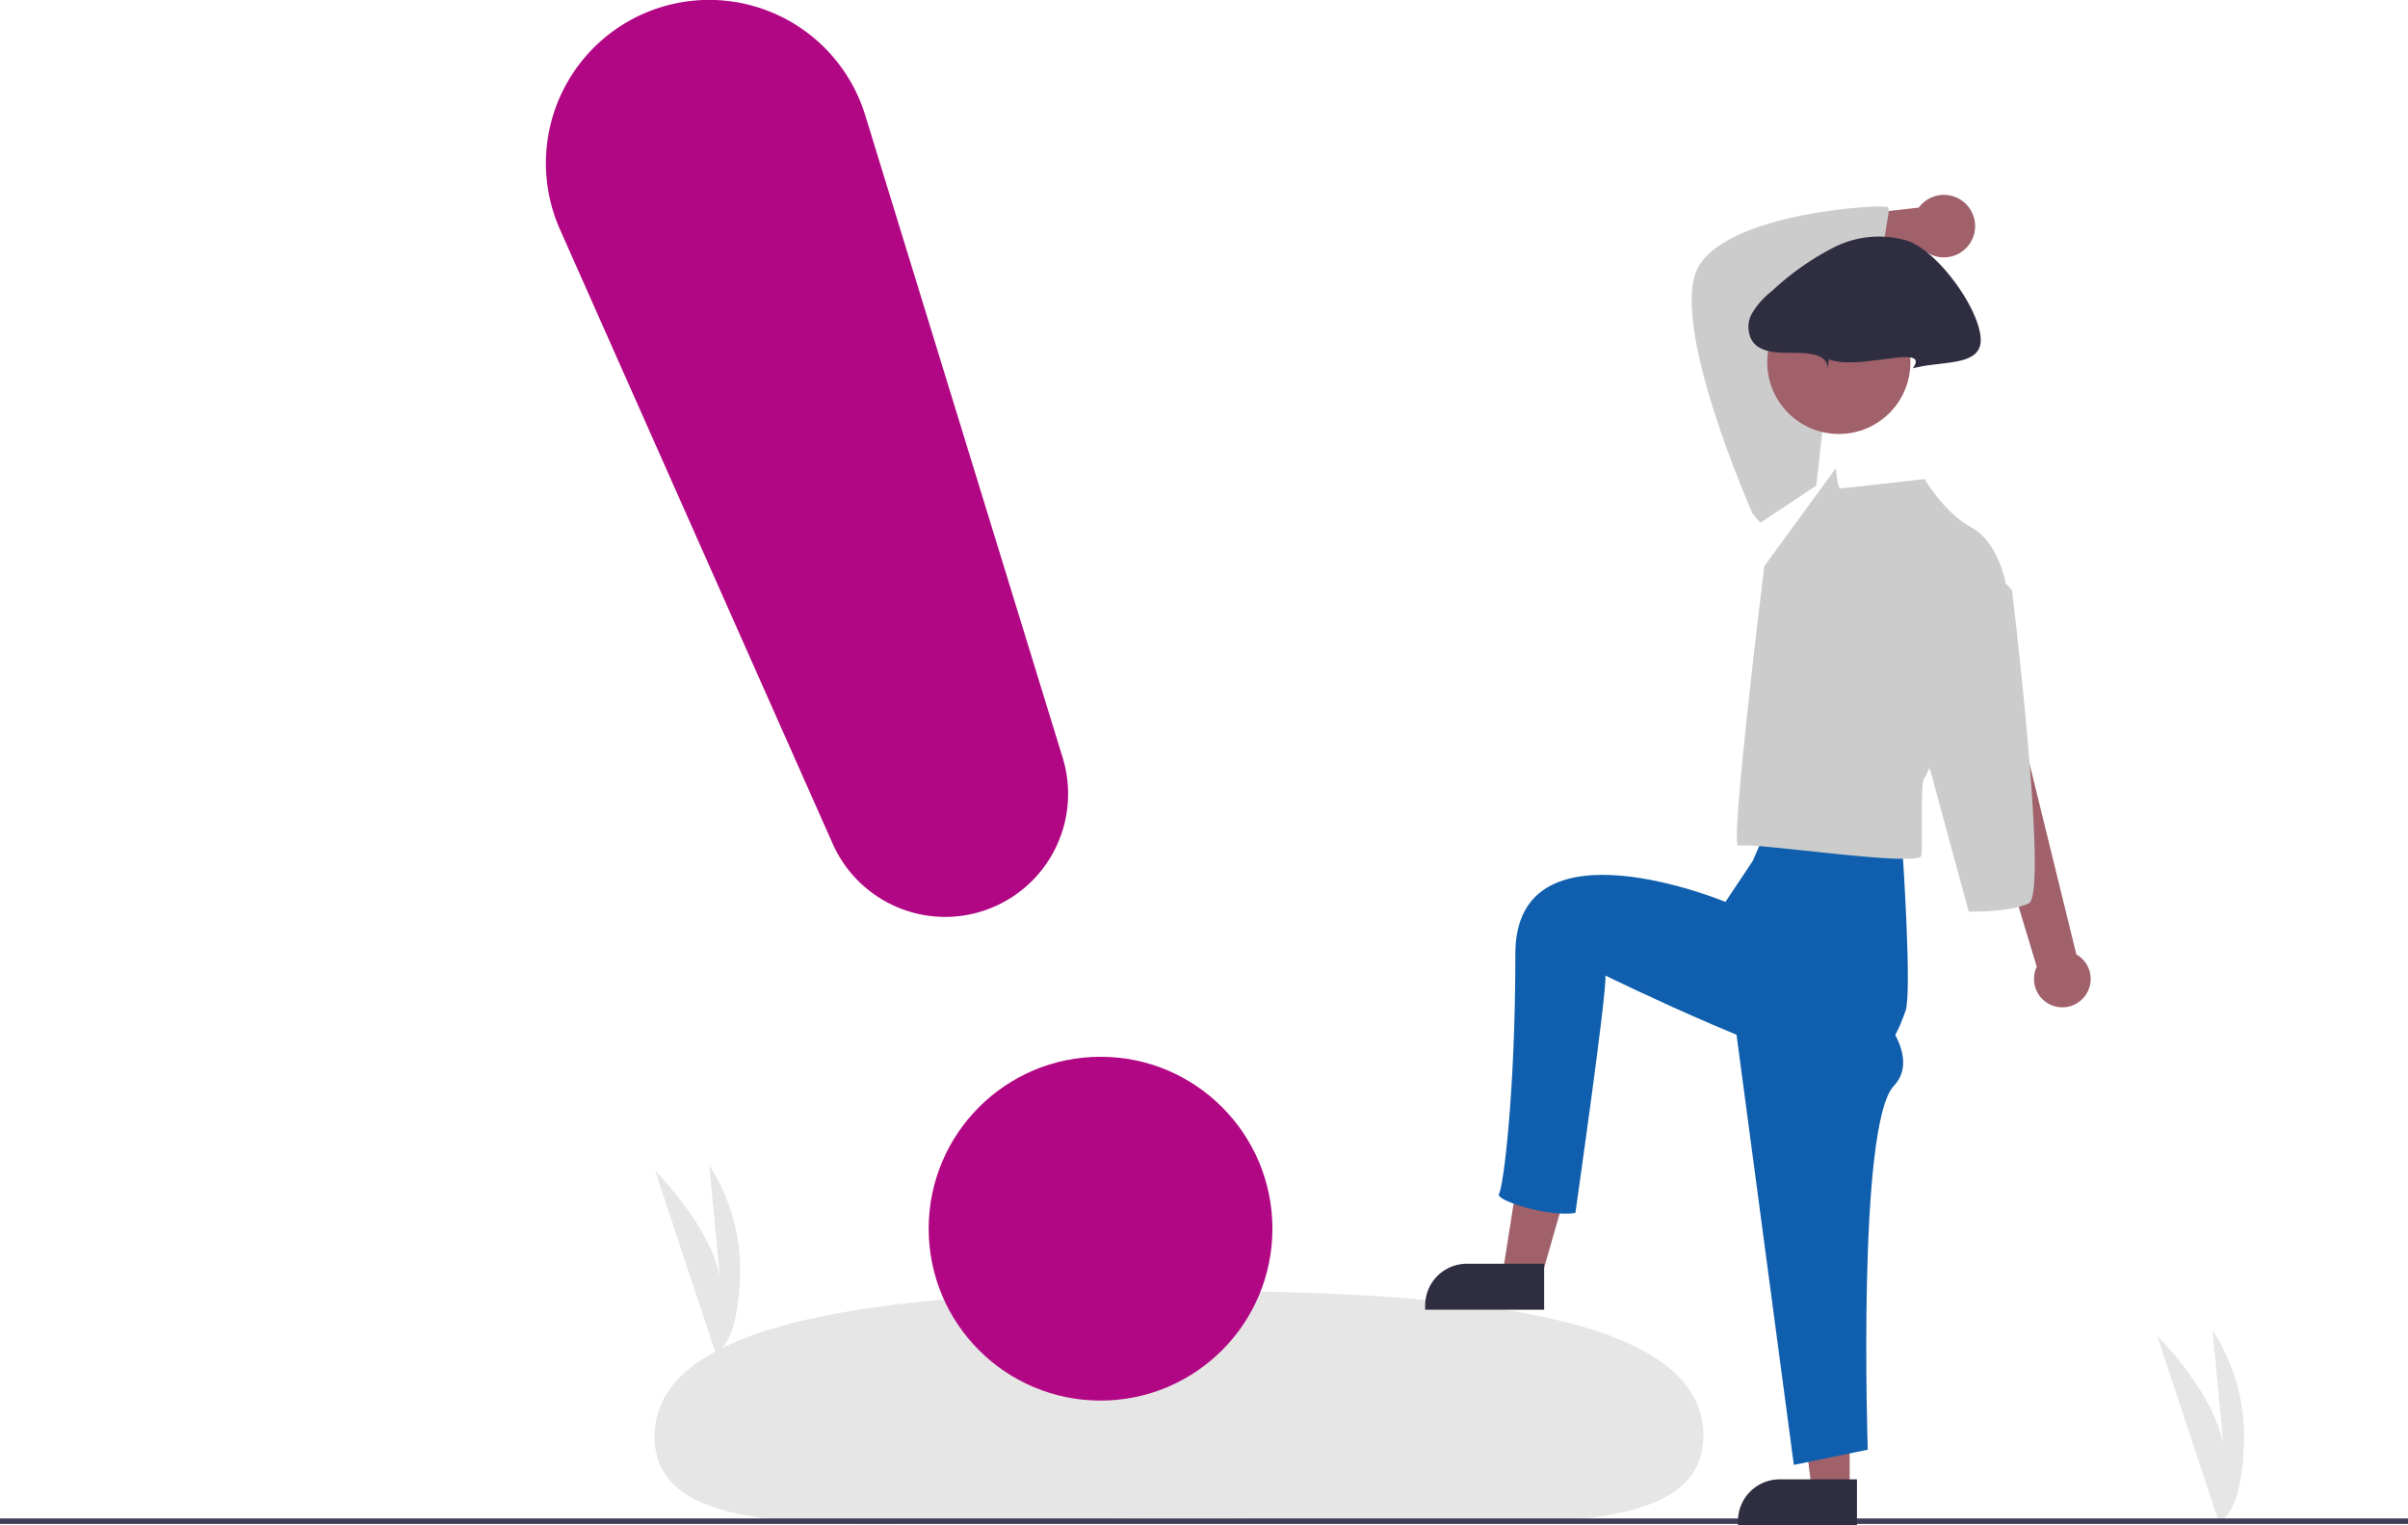 <svg xmlns="http://www.w3.org/2000/svg" width="240" height="152" viewBox="0 0 240 152"><defs><style>.a{fill:#e6e6e6;}.b{fill:#3f3d56;}.c{fill:#a0616a;}.d{fill:#2f2e41;}.e{fill:#105fae;}.f{fill:#ccc;}.g{fill:#b20784;}</style></defs><g transform="translate(0 -0.048)"><path class="a" d="M909.136,653.625,903,635.108s6.749,6.749,6.749,12.287l-1.211-12.806a19.543,19.543,0,0,1,3.115,11.768C911.307,653.452,909.136,653.625,909.136,653.625Z" transform="translate(-688.019 -501.99)"/><path class="a" d="M424.988,592.85,419,574.779s6.587,6.587,6.587,11.992l-1.182-12.5a19.074,19.074,0,0,1,3.04,11.485C427.107,592.681,424.988,592.85,424.988,592.85Z" transform="translate(-353.708 -458.075)"/><path class="a" d="M504.874,634.626c.01,11.888-23.568,8.231-52.433,8.256s-52.087,3.722-52.1-8.166S423.9,620.222,452.768,620.2,504.863,622.738,504.874,634.626Z" transform="translate(-335.102 -491.511)"/><rect class="b" width="240" height="0.544" transform="translate(0 151.364)"/><path class="c" d="M5.57,14.556H1.8L0,0H5.57Z" transform="translate(151.981 112.861) rotate(16)"/><path class="d" d="M468.86,416.357h7.7v4.582H464.7v-.419a4.163,4.163,0,0,1,4.163-4.163Z" transform="translate(-322.658 -290.376)"/><path class="c" d="M592.425,460.353h-3.774l-1.8-14.556h5.57Z" transform="translate(-408.072 -311.809)"/><path class="d" d="M570.86,495.357h7.7v4.582H566.7v-.419a4.163,4.163,0,0,1,4.163-4.163Z" transform="translate(-393.481 -347.892)"/><path class="c" d="M835.768,427.295a2.805,2.805,0,0,0-.787-4.229l-8.765-35.7-5.6,2.411L831.036,424.3a2.821,2.821,0,0,0,4.731,3Z" transform="translate(-628.035 -327.908)"/><path class="c" d="M802.209,266.3a3.1,3.1,0,0,0-4.736.313l-13.566,1.557,2.064,5.233,12.338-2.309a3.112,3.112,0,0,0,3.9-4.794Z" transform="translate(-606.229 -245.88)"/><path class="e" d="M769,509.668l5.92,44.429,7.368-1.517s-1.083-32.356,2.6-36.257-4.738-10.734-4.738-10.734Z" transform="translate(-596.132 -408.07)"/><path class="e" d="M710.225,463.51l-2.719,4.079s-20.94-8.7-20.94,5.167-1.2,23.281-1.632,23.931,5.014,2.337,7.614,1.9c0,0,3.208-22.359,2.991-23.659,0,0,20.541,10.071,24.442,9.2s4.822-3.935,5.472-5.669-.272-15.5-.272-15.5l-13-3.968Z" transform="translate(-535.534 -377.666)"/><path class="f" d="M761.037,301.118l-.775-.93s-8.681-19.533-5.271-24.8,18.293-6.046,18.758-5.736-1.111,4.336-.026,6.2c0,0-11.529,2.5-12.3,2.81s5.974,11.768,5.974,11.768l-.775,6.976Z" transform="translate(-585.592 -248.97)"/><path class="f" d="M785.131,347.279s-8.061.93-8.371.93-.465-2.015-.465-2.015l-7.131,9.767s-3.513,28.334-2.583,27.869,18.086,2.206,18.241.966-.155-7.441.31-7.751,8.061-19.533,8.061-19.533-.775-4.031-3.411-5.426S785.131,347.279,785.131,347.279Z" transform="translate(-593.319 -299.494)"/><path class="f" d="M840.381,378.118l2.48,2.635s3.685,30.284,1.67,31.214-5.983.816-5.983.816l-3.9-14.357Z" transform="translate(-642.331 -321.895)"/><circle class="c" cx="7.135" cy="7.135" r="7.135" transform="translate(176.137 29.024)"/><path class="d" d="M779.366,285.783c-.1-1.481-1.964-1.531-3.448-1.545s-3.257.039-4.1-1.184a2.765,2.765,0,0,1,.01-2.8,7.95,7.95,0,0,1,1.954-2.175,27.083,27.083,0,0,1,6.187-4.358,9.922,9.922,0,0,1,7.377-.637c2.929,1.045,6.888,6.425,7.23,9.516s-3.747,2.36-6.746,3.182c1.823-2.581-5.456.3-8.377-.906Z" transform="translate(-597.18 -249.028)"/><circle class="g" cx="17.13" cy="17.13" r="17.13" transform="translate(92.559 105.357)"/><path class="g" d="M418.1,285.315a12.281,12.281,0,0,1-11.219-7.285L379.7,216.818a16.271,16.271,0,1,1,30.422-11.385L429.8,269.452a12.259,12.259,0,0,1-11.7,15.863Z" transform="translate(-323.886 -193.896)"/></g></svg>